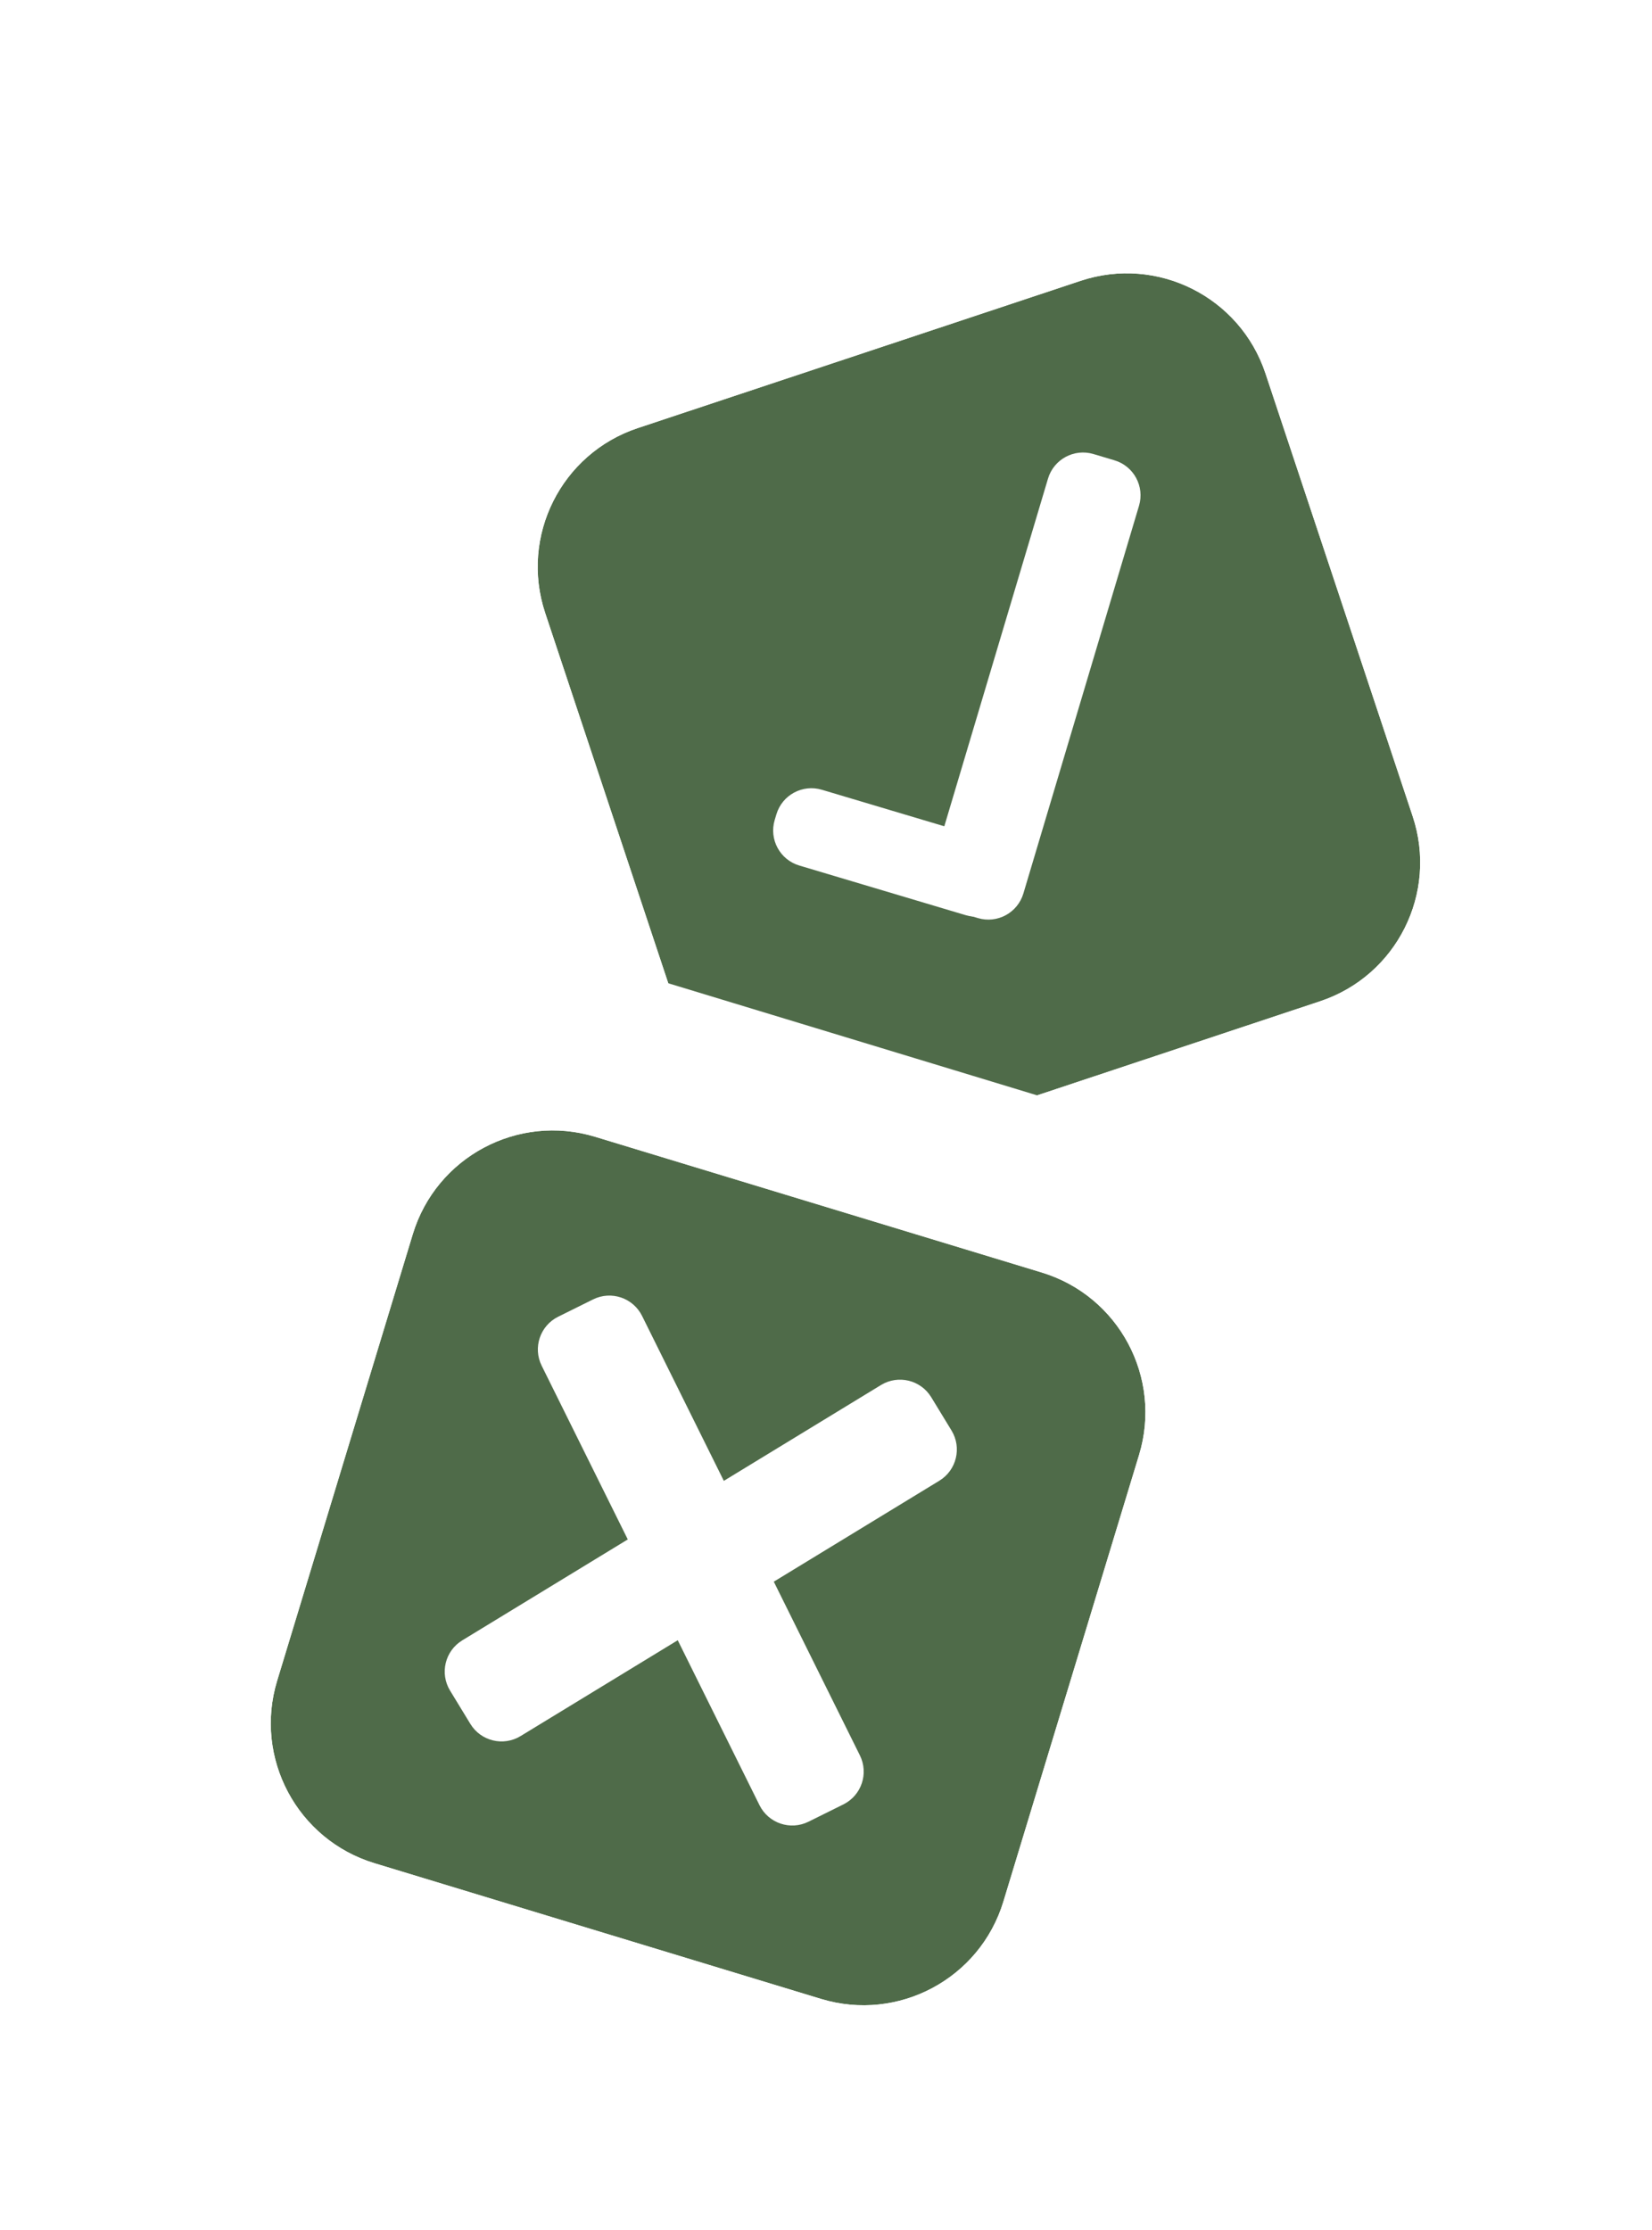 <svg width="226" height="305" viewBox="0 0 226 305" fill="none" xmlns="http://www.w3.org/2000/svg">
<g filter="url(#filter0_d_1647_88)">
<g filter="url(#filter1_d_1647_88)">
<g filter="url(#filter2_d_1647_88)">
<path d="M71.582 80.838C68.097 70.356 73.769 59.035 84.251 55.55L144.834 35.409C155.316 31.924 166.637 37.596 170.122 48.078L190.263 108.661C193.748 119.143 188.076 130.465 177.594 133.949L117.011 154.09C106.529 157.575 95.207 151.903 91.723 141.421L71.582 80.838Z" fill="#4F6B49"/>
</g>
<g filter="url(#filter3_d_1647_88)">
<path fill-rule="evenodd" clip-rule="evenodd" d="M76.995 33.724L137.578 13.583C160.113 6.091 184.456 18.287 191.948 40.822L212.089 101.405C219.581 123.941 207.386 148.283 184.85 155.775L124.267 175.916C101.731 183.408 77.389 171.213 69.897 148.677L49.756 88.094C42.264 65.559 54.459 41.217 76.995 33.724ZM84.251 55.55C73.769 59.035 68.097 70.357 71.582 80.838L91.723 141.421C95.207 151.903 106.529 157.575 117.011 154.091L177.594 133.949C188.076 130.465 193.748 119.143 190.263 108.661L170.122 48.078C166.637 37.596 155.316 31.924 144.834 35.409L84.251 55.55Z" fill="white"/>
</g>
<path d="M104.213 109.381C105.002 106.735 107.787 105.23 110.433 106.019L133.209 112.813C135.855 113.603 137.36 116.388 136.571 119.034L136.339 119.813C135.549 122.459 132.764 123.964 130.118 123.175L107.342 116.381C104.696 115.591 103.191 112.806 103.98 110.16L104.213 109.381Z" fill="white"/>
<path d="M128.912 122.715C126.266 121.926 124.761 119.141 125.55 116.495L141.37 63.464C142.159 60.818 144.944 59.312 147.59 60.102L150.459 60.958C153.106 61.747 154.611 64.532 153.821 67.178L138.002 120.209C137.212 122.856 134.427 124.361 131.781 123.571L128.912 122.715Z" fill="white"/>
</g>
<g filter="url(#filter4_d_1647_88)">
<g filter="url(#filter5_d_1647_88)">
<path d="M53.471 165.807C56.682 155.239 67.852 149.274 78.421 152.485L139.507 171.044C150.076 174.255 156.041 185.426 152.83 195.995L134.27 257.081C131.059 267.65 119.889 273.614 109.32 270.403L48.234 251.844C37.665 248.633 31.7 237.462 34.911 226.894L53.471 165.807Z" fill="#4F6B49"/>
</g>
<g filter="url(#filter6_d_1647_88)">
<path fill-rule="evenodd" clip-rule="evenodd" d="M85.107 130.479L146.194 149.038C168.916 155.942 181.74 179.958 174.836 202.681L156.277 263.768C149.373 286.49 125.357 299.314 102.634 292.41L41.548 273.851C18.825 266.947 6.001 242.931 12.905 220.208L31.464 159.122C38.368 136.399 62.385 123.575 85.107 130.479ZM78.421 152.485C67.852 149.274 56.682 155.239 53.471 165.808L34.911 226.894C31.701 237.463 37.665 248.633 48.234 251.844L109.32 270.404C119.889 273.615 131.059 267.65 134.27 257.081L152.83 195.995C156.041 185.426 150.076 174.256 139.507 171.045L78.421 152.485Z" fill="white"/>
</g>
<path d="M79.138 175.726C81.612 174.499 84.612 175.511 85.838 177.985L115.638 238.096C116.865 240.57 115.854 243.57 113.379 244.797L108.603 247.165C106.129 248.391 103.129 247.38 101.902 244.906L72.102 184.794C70.876 182.32 71.887 179.32 74.361 178.094L79.138 175.726Z" fill="white"/>
<path d="M59.571 229.235C58.133 226.877 58.879 223.801 61.237 222.363L118.523 187.437C120.881 186 123.957 186.746 125.395 189.104L128.17 193.656C129.608 196.014 128.861 199.09 126.504 200.528L69.218 235.453C66.86 236.891 63.783 236.145 62.346 233.787L59.571 229.235Z" fill="white"/>
</g>
</g>
<defs>
<filter id="filter0_d_1647_88" x="10.036" y="10.376" width="207.26" height="286.902" filterUnits="userSpaceOnUse" color-interpolation-filters="sRGB">
<feFlood flood-opacity="0" result="BackgroundImageFix"/>
<feColorMatrix in="SourceAlpha" type="matrix" values="0 0 0 0 0 0 0 0 0 0 0 0 0 0 0 0 0 0 127 0" result="hardAlpha"/>
<feOffset dx="1" dy="1"/>
<feGaussianBlur stdDeviation="1"/>
<feColorMatrix type="matrix" values="0 0 0 0 0.688 0 0 0 0 0.688 0 0 0 0 0.688 0 0 0 0.2 0"/>
<feBlend mode="normal" in2="BackgroundImageFix" result="effect1_dropShadow_1647_88"/>
<feBlend mode="normal" in="SourceGraphic" in2="effect1_dropShadow_1647_88" result="shape"/>
</filter>
<filter id="filter1_d_1647_88" x="46.548" y="10.376" width="170.748" height="170.748" filterUnits="userSpaceOnUse" color-interpolation-filters="sRGB">
<feFlood flood-opacity="0" result="BackgroundImageFix"/>
<feColorMatrix in="SourceAlpha" type="matrix" values="0 0 0 0 0 0 0 0 0 0 0 0 0 0 0 0 0 0 127 0" result="hardAlpha"/>
<feOffset dx="1" dy="1"/>
<feGaussianBlur stdDeviation="1"/>
<feColorMatrix type="matrix" values="0 0 0 0 0.688 0 0 0 0 0.688 0 0 0 0 0.688 0 0 0 0.2 0"/>
<feBlend mode="normal" in2="BackgroundImageFix" result="effect1_dropShadow_1647_88"/>
<feBlend mode="normal" in="SourceGraphic" in2="effect1_dropShadow_1647_88" result="shape"/>
</filter>
<filter id="filter2_d_1647_88" x="69.555" y="33.382" width="124.735" height="124.735" filterUnits="userSpaceOnUse" color-interpolation-filters="sRGB">
<feFlood flood-opacity="0" result="BackgroundImageFix"/>
<feColorMatrix in="SourceAlpha" type="matrix" values="0 0 0 0 0 0 0 0 0 0 0 0 0 0 0 0 0 0 127 0" result="hardAlpha"/>
<feOffset dx="1" dy="1"/>
<feGaussianBlur stdDeviation="1"/>
<feColorMatrix type="matrix" values="0 0 0 0 0.688 0 0 0 0 0.688 0 0 0 0 0.688 0 0 0 0.2 0"/>
<feBlend mode="normal" in2="BackgroundImageFix" result="effect1_dropShadow_1647_88"/>
<feBlend mode="normal" in="SourceGraphic" in2="effect1_dropShadow_1647_88" result="shape"/>
</filter>
<filter id="filter3_d_1647_88" x="46.548" y="10.376" width="170.748" height="170.748" filterUnits="userSpaceOnUse" color-interpolation-filters="sRGB">
<feFlood flood-opacity="0" result="BackgroundImageFix"/>
<feColorMatrix in="SourceAlpha" type="matrix" values="0 0 0 0 0 0 0 0 0 0 0 0 0 0 0 0 0 0 127 0" result="hardAlpha"/>
<feOffset dx="1" dy="1"/>
<feGaussianBlur stdDeviation="1"/>
<feColorMatrix type="matrix" values="0 0 0 0 0.688 0 0 0 0 0.688 0 0 0 0 0.688 0 0 0 0.2 0"/>
<feBlend mode="normal" in2="BackgroundImageFix" result="effect1_dropShadow_1647_88"/>
<feBlend mode="normal" in="SourceGraphic" in2="effect1_dropShadow_1647_88" result="shape"/>
</filter>
<filter id="filter4_d_1647_88" x="10.036" y="127.61" width="169.668" height="169.668" filterUnits="userSpaceOnUse" color-interpolation-filters="sRGB">
<feFlood flood-opacity="0" result="BackgroundImageFix"/>
<feColorMatrix in="SourceAlpha" type="matrix" values="0 0 0 0 0 0 0 0 0 0 0 0 0 0 0 0 0 0 127 0" result="hardAlpha"/>
<feOffset dx="1" dy="1"/>
<feGaussianBlur stdDeviation="1"/>
<feColorMatrix type="matrix" values="0 0 0 0 0.688 0 0 0 0 0.688 0 0 0 0 0.688 0 0 0 0.2 0"/>
<feBlend mode="normal" in2="BackgroundImageFix" result="effect1_dropShadow_1647_88"/>
<feBlend mode="normal" in="SourceGraphic" in2="effect1_dropShadow_1647_88" result="shape"/>
</filter>
<filter id="filter5_d_1647_88" x="33.042" y="150.616" width="123.656" height="123.656" filterUnits="userSpaceOnUse" color-interpolation-filters="sRGB">
<feFlood flood-opacity="0" result="BackgroundImageFix"/>
<feColorMatrix in="SourceAlpha" type="matrix" values="0 0 0 0 0 0 0 0 0 0 0 0 0 0 0 0 0 0 127 0" result="hardAlpha"/>
<feOffset dx="1" dy="1"/>
<feGaussianBlur stdDeviation="1"/>
<feColorMatrix type="matrix" values="0 0 0 0 0.688 0 0 0 0 0.688 0 0 0 0 0.688 0 0 0 0.2 0"/>
<feBlend mode="normal" in2="BackgroundImageFix" result="effect1_dropShadow_1647_88"/>
<feBlend mode="normal" in="SourceGraphic" in2="effect1_dropShadow_1647_88" result="shape"/>
</filter>
<filter id="filter6_d_1647_88" x="10.036" y="127.61" width="169.668" height="169.668" filterUnits="userSpaceOnUse" color-interpolation-filters="sRGB">
<feFlood flood-opacity="0" result="BackgroundImageFix"/>
<feColorMatrix in="SourceAlpha" type="matrix" values="0 0 0 0 0 0 0 0 0 0 0 0 0 0 0 0 0 0 127 0" result="hardAlpha"/>
<feOffset dx="1" dy="1"/>
<feGaussianBlur stdDeviation="1"/>
<feColorMatrix type="matrix" values="0 0 0 0 0.688 0 0 0 0 0.688 0 0 0 0 0.688 0 0 0 0.2 0"/>
<feBlend mode="normal" in2="BackgroundImageFix" result="effect1_dropShadow_1647_88"/>
<feBlend mode="normal" in="SourceGraphic" in2="effect1_dropShadow_1647_88" result="shape"/>
</filter>
</defs>
</svg>
